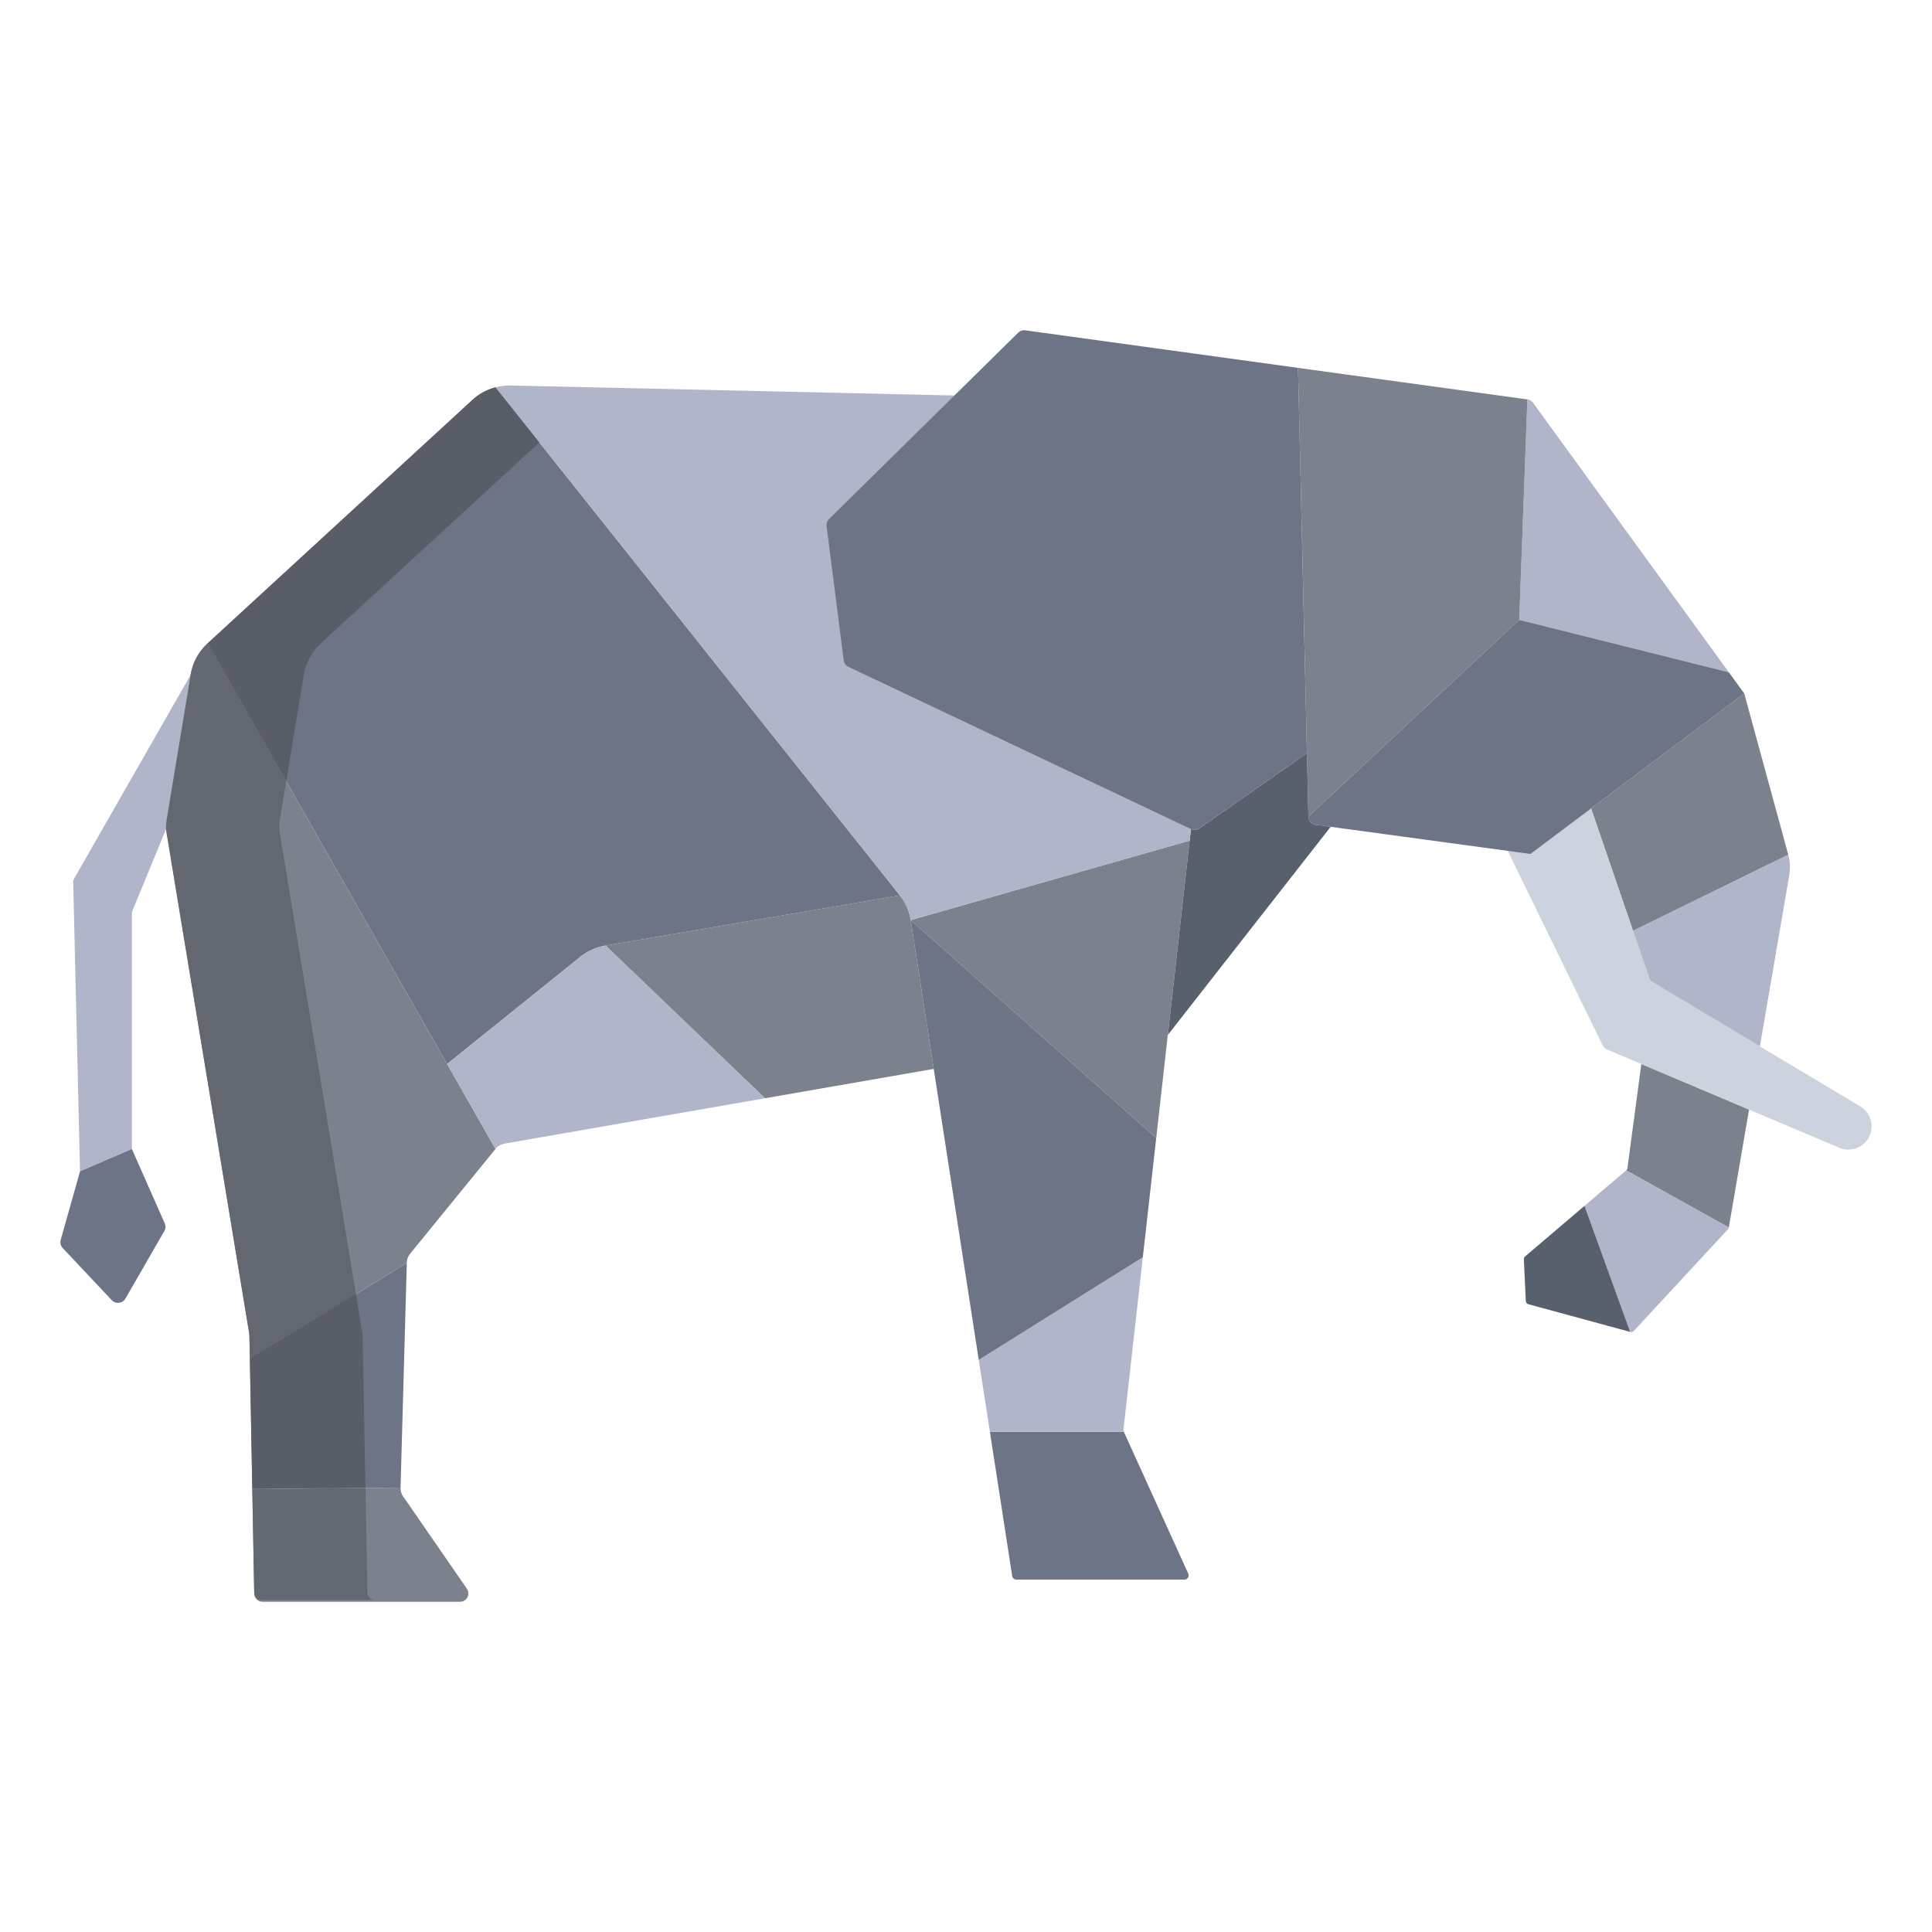 <svg xmlns="http://www.w3.org/2000/svg" data-name="Layer 1" viewBox="0 0 512 512"><path fill="#b0b5ca" d="M406.28,106.75l51.87,71.4-55.54-13.88,2.16-58.42A2.257,2.257,0,0,1,406.28,106.75Z"/><path fill="#6d7486" d="M131.31,102.65,238.48,237.29l-78,13.3a14.7,14.7,0,0,0-6.77,3.05l-35.22,28.33L55.03,170.49l70.14-64.48A14.592,14.592,0,0,1,131.31,102.65Z"/><path fill="#7c818e" d="M106.15,394.24a4.046,4.046,0,0,0,1,2.77l16.59,24.03a2.2,2.2,0,0,1-1.81,3.44H69.56a2.194,2.194,0,0,1-2.19-2.15l-.51-27.66Z"/><polygon fill="#6d7486" points="107.81 334.65 106.15 394.24 66.86 394.67 66.22 360.39 66.23 360.39 107.81 334.65"/><path fill="#6d7486" d="M314.9,417.03a1.119,1.119,0,0,1-1.02,1.58H269.35a1.127,1.127,0,0,1-1.11-.95l-5.91-38.24h35.49Z"/><polygon fill="#7c818e" points="343.99 97.49 346.74 216.41 402.61 164.27 404.77 105.85 343.99 97.49"/><polygon fill="#7c818e" points="241.35 243.83 306.41 301.6 315.27 222.77 241.35 243.83"/><path fill="#7c818e" d="M55.03,170.49a14.56,14.56,0,0,0-4.52,8.38l-6.2,37.88a14.81,14.81,0,0,0-.18,2.66v.01a14.208,14.208,0,0,0,.19,2.05L66.1,353.69l.12,6.7h.01l41.58-25.74a4,4,0,0,1,.9-2.43l22.6-27.73Z"/><path fill="#b0b5ca" d="M50.51,178.87l-6.2,37.88a14.81,14.81,0,0,0-.18,2.66v.01l-9.01,21.89a1.933,1.933,0,0,0-.17.79v62.39l-13.74,5.93-1.81-76.6a1.885,1.885,0,0,1,.25-.98Z"/><path fill="#6d7486" d="M43.65,324.19a2.239,2.239,0,0,1-.11,2.06L33.25,344.13a2.282,2.282,0,0,1-3.64.42l-12.99-13.8a2.264,2.264,0,0,1-.53-2.18l5.12-18.15,13.74-5.93Z"/><polygon fill="#7c818e" points="462.24 183.77 473.91 226.51 432.78 246.69 432.77 246.69 421.65 214.24 462.24 183.77"/><path fill="#7c818e" d="M463.52 294.05l-5.37 31.25-27.2-15.14a.966.966 0 0 0 .34-.62l3.68-27.57zM241.35 243.83l6.1 39.44-44.73 7.78-42.24-40.46 78-13.3A13.936 13.936 0 0 1 241.35 243.83z"/><path fill="#b0b5ca" d="M433,352.69a.969.969,0,0,1-.98.28l-12.11-33.41,11.04-9.4,27.2,15.14a.953.953,0,0,1-.25.5Z"/><path fill="#585f6d" d="M419.91,319.56l12.11,33.41-26.95-7.33a.972.972,0,0,1-.72-.9l-.51-11a.975.975,0,0,1,.35-.79Z"/><path fill="#b0b5ca" d="M202.72 291.05l-68.97 12.01a3.969 3.969 0 0 0-2.44 1.43l-12.82-22.52 35.22-28.33a14.7 14.7 0 0 1 6.77-3.05zM302.86 333.19l-5.13 45.64a1.185 1.185 0 0 0 .09.59H262.33l-2.95-19.03z"/><path fill="#ccd3df" d="M493,293.21l-54.96-32.87a2.436,2.436,0,0,1-1.02-1.26l-15.37-44.84-22.08,11.25,25.12,51.5a2.339,2.339,0,0,0,1.2,1.14l61.54,26.04a6.169,6.169,0,0,0,8.44-4.42,5.966,5.966,0,0,0,.13-1.25A6.178,6.178,0,0,0,493,293.21Z"/><polygon fill="#6d7486" points="247.45 283.27 241.35 243.83 306.41 301.6 302.86 333.19 259.38 360.39 247.45 283.27"/><path fill="#b0b5ca" d="M473.91,226.51l-41.13,20.18,4.24,12.39a2.436,2.436,0,0,0,1.02,1.26l28.35,16.95,7.78-45.33A12.7,12.7,0,0,0,473.91,226.51Z"/><path fill="#585f6d" d="M315.62,219.7a2.224,2.224,0,0,0,2.24-.19l28.49-19.92.39,16.82a2.231,2.231,0,0,0,1.93,2.16l3.97.54-43.15,55.16,5.78-51.5h.01Z"/><path fill="#b0b5ca" d="M252.93,104.81l-117.54-2.65a14.668,14.668,0,0,0-4.08.49L238.48,237.29a13.936,13.936,0,0,1,2.87,6.54l73.92-21.06h.01l.34-3.07Z"/><path fill="#6d7486" d="M317.86 219.51a2.224 2.224 0 0 1-2.24.19l-90.77-42.98a2.207 2.207 0 0 1-1.26-1.73l-4.53-35.56a2.238 2.238 0 0 1 .64-1.87l33.23-32.75h.01l16.89-16.65a2.276 2.276 0 0 1 1.88-.62l72.28 9.95 2.36 102.1zM458.15 178.15l4.09 5.62-40.59 30.47-16.07 12.07-6.01-.82-46.93-6.38-3.97-.54a2.231 2.231 0 0 1-1.93-2.16l55.87-52.14z"/><path fill="#585d68" d="M85.03,170.49l57.906-53.234L131.31,102.65a14.592,14.592,0,0,0-6.14,3.36L55.03,170.49l20.818,36.57,4.662-28.19A14.56,14.56,0,0,1,85.03,170.49Z"/><polygon fill="#585d68" points="96.204 360.341 96.068 353.69 94.306 342.815 66.23 360 66.22 360 66.86 394.475 96.846 394.244 96.204 360.341"/><path fill="#636770" d="M97.366 422.09l-.514-27.42-.006-.328-29.986.328.51 27.42A2 2 0 0 0 69.56 424h30A2 2 0 0 1 97.366 422.09zM74 219.42v-.01a16.976 16.976 0 0 1 .245-2.66l1.6-9.69L55.03 170.49a14.56 14.56 0 0 0-4.52 8.38l-6.265 37.88A16.976 16.976 0 0 0 44 219.41v.01a13.052 13.052 0 0 0 .255 2.05L66.068 353.5l.152 6.5h.01l28.076-17.185L74.255 221.372A11.849 11.849 0 0 1 74 219.42z"/></svg>